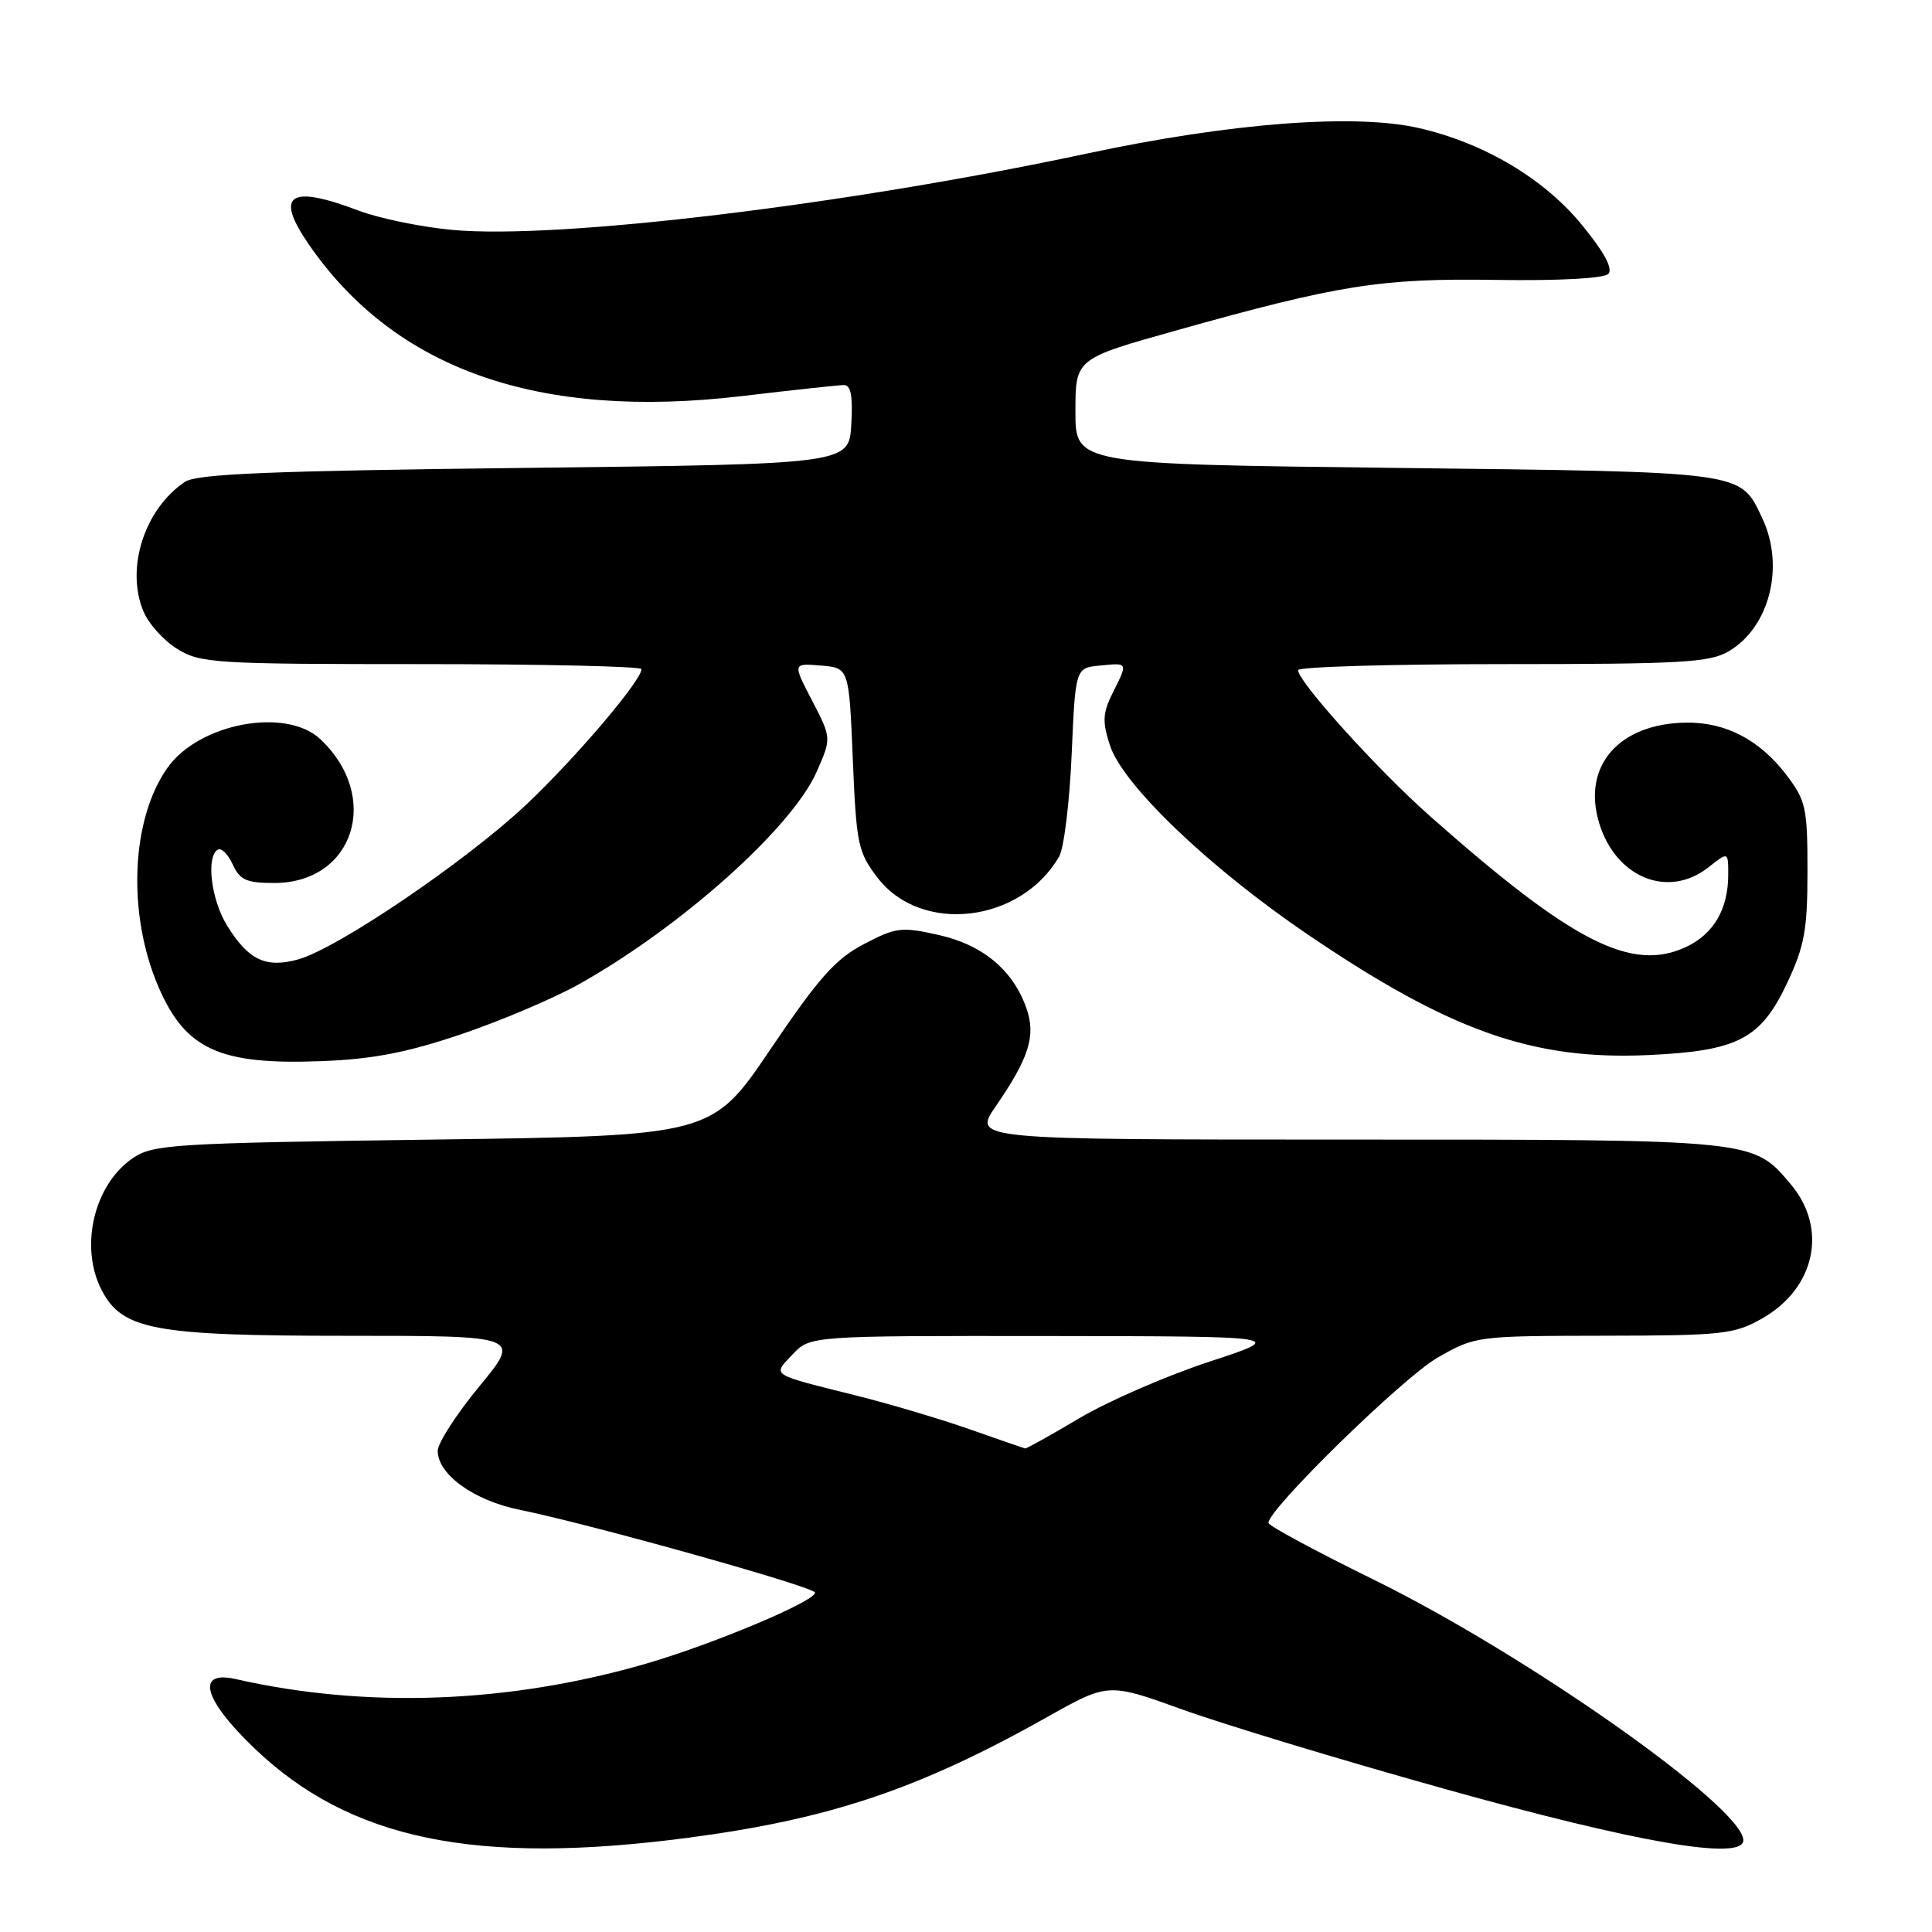 <?xml version="1.0" encoding="UTF-8" standalone="no"?>
<!DOCTYPE svg PUBLIC "-//W3C//DTD SVG 1.1//EN" "http://www.w3.org/Graphics/SVG/1.1/DTD/svg11.dtd" >
<svg xmlns="http://www.w3.org/2000/svg" xmlns:xlink="http://www.w3.org/1999/xlink" version="1.1" viewBox="0 0 256 256">
 <g >
 <path fill="currentColor"
d=" M 91.20 243.51 C 109.95 241.04 121.76 237.07 138.72 227.54 C 146.84 222.97 146.84 222.97 156.67 226.52 C 162.08 228.47 177.64 233.19 191.25 236.99 C 216.99 244.19 231.00 246.61 231.00 243.84 C 231.00 239.50 202.43 219.35 182.08 209.34 C 174.42 205.58 168.12 202.19 168.08 201.80 C 167.89 200.13 185.88 182.54 190.46 179.91 C 195.47 177.04 195.60 177.02 212.50 176.99 C 228.27 176.97 229.79 176.80 233.48 174.71 C 240.53 170.72 242.23 162.80 237.30 156.94 C 232.25 150.95 232.79 151.00 178.48 151.00 C 128.90 151.00 128.90 151.00 131.95 146.58 C 136.37 140.14 137.28 137.25 136.01 133.61 C 134.25 128.56 130.23 125.20 124.38 123.89 C 119.45 122.78 118.73 122.87 114.47 125.10 C 110.70 127.07 108.49 129.56 102.11 139.00 C 94.34 150.50 94.34 150.50 57.42 151.00 C 22.90 151.47 20.31 151.63 17.61 153.45 C 12.46 156.94 10.50 165.19 13.46 170.93 C 16.20 176.22 20.38 177.00 46.04 177.00 C 69.04 177.00 69.04 177.00 63.52 183.69 C 60.48 187.38 58.00 191.22 58.00 192.24 C 58.00 195.37 62.78 198.82 68.84 200.05 C 78.51 202.03 108.00 210.30 108.00 211.03 C 108.00 212.19 94.47 217.87 85.59 220.45 C 67.42 225.71 48.60 226.42 31.25 222.49 C 25.91 221.28 26.92 225.14 33.64 231.59 C 46.31 243.77 63.01 247.22 91.20 243.51 Z  M 61.00 137.08 C 66.22 135.32 73.25 132.34 76.62 130.47 C 90.15 122.91 104.90 109.75 108.21 102.27 C 110.18 97.80 110.18 97.80 107.61 92.84 C 105.03 87.88 105.03 87.88 108.77 88.19 C 112.50 88.50 112.50 88.50 113.00 100.58 C 113.47 111.86 113.68 112.90 116.27 116.29 C 122.04 123.84 135.24 122.31 140.34 113.50 C 140.98 112.40 141.72 106.33 142.00 100.00 C 142.50 88.50 142.50 88.50 145.75 88.19 C 149.52 87.82 149.48 87.73 147.42 91.85 C 146.11 94.50 146.05 95.62 147.07 98.76 C 148.78 104.01 160.22 114.95 173.26 123.81 C 192.15 136.63 203.11 140.51 218.45 139.80 C 230.31 139.25 233.33 137.67 236.84 130.18 C 239.11 125.34 239.50 123.16 239.50 115.42 C 239.50 107.02 239.29 106.07 236.70 102.67 C 233.15 98.02 228.64 95.67 223.38 95.75 C 214.50 95.89 209.63 101.49 211.88 109.00 C 214.06 116.29 221.02 119.13 226.37 114.93 C 229.00 112.85 229.00 112.85 229.00 115.88 C 229.00 120.43 227.09 123.73 223.47 125.45 C 216.23 128.88 208.39 124.89 189.45 108.11 C 182.55 102.01 172.00 90.32 172.00 88.80 C 172.00 88.36 184.19 88.00 199.10 88.00 C 222.84 88.00 226.55 87.79 229.08 86.29 C 234.50 83.09 236.52 75.01 233.50 68.64 C 230.54 62.41 231.57 62.55 185.00 62.00 C 142.50 61.50 142.50 61.50 142.50 54.52 C 142.50 47.53 142.50 47.53 155.84 43.79 C 177.44 37.73 182.97 36.85 198.30 37.09 C 206.47 37.22 212.51 36.89 213.10 36.30 C 213.76 35.64 212.62 33.48 209.65 29.85 C 204.66 23.72 196.75 19.00 188.11 16.99 C 179.62 15.01 163.07 16.27 144.00 20.35 C 112.19 27.14 74.01 31.75 60.00 30.47 C 55.88 30.10 50.25 28.94 47.50 27.90 C 38.34 24.43 36.37 25.76 40.90 32.36 C 52.35 48.99 71.41 55.67 98.32 52.48 C 105.02 51.69 111.09 51.03 111.80 51.02 C 112.75 51.01 113.02 52.44 112.80 56.25 C 112.50 61.50 112.50 61.50 69.50 62.00 C 35.78 62.39 26.07 62.79 24.50 63.85 C 19.15 67.45 16.63 75.28 18.99 80.97 C 19.67 82.63 21.70 84.89 23.49 85.99 C 26.55 87.88 28.44 88.00 55.87 88.00 C 71.89 88.00 85.00 88.30 85.00 88.66 C 85.00 90.18 76.28 100.43 69.76 106.59 C 61.80 114.09 44.73 125.68 39.50 127.13 C 35.21 128.31 32.92 127.22 30.09 122.64 C 27.98 119.23 27.28 113.56 28.85 112.59 C 29.32 112.30 30.21 113.17 30.83 114.53 C 31.78 116.61 32.65 117.00 36.34 117.00 C 46.91 117.00 50.56 105.57 42.44 97.94 C 37.90 93.68 26.40 95.82 22.21 101.71 C 17.35 108.53 16.83 121.08 20.99 130.75 C 24.56 139.05 29.09 141.12 42.50 140.61 C 49.32 140.36 53.80 139.50 61.00 137.08 Z  M 128.50 189.39 C 124.65 188.04 117.90 186.03 113.50 184.93 C 101.87 182.01 102.35 182.32 105.02 179.47 C 107.35 177.00 107.35 177.00 138.92 177.03 C 170.50 177.07 170.50 177.07 160.21 180.44 C 154.56 182.30 146.83 185.66 143.04 187.91 C 139.25 190.16 136.00 191.97 135.83 191.93 C 135.65 191.88 132.35 190.75 128.50 189.39 Z "/>
</g>
</svg>